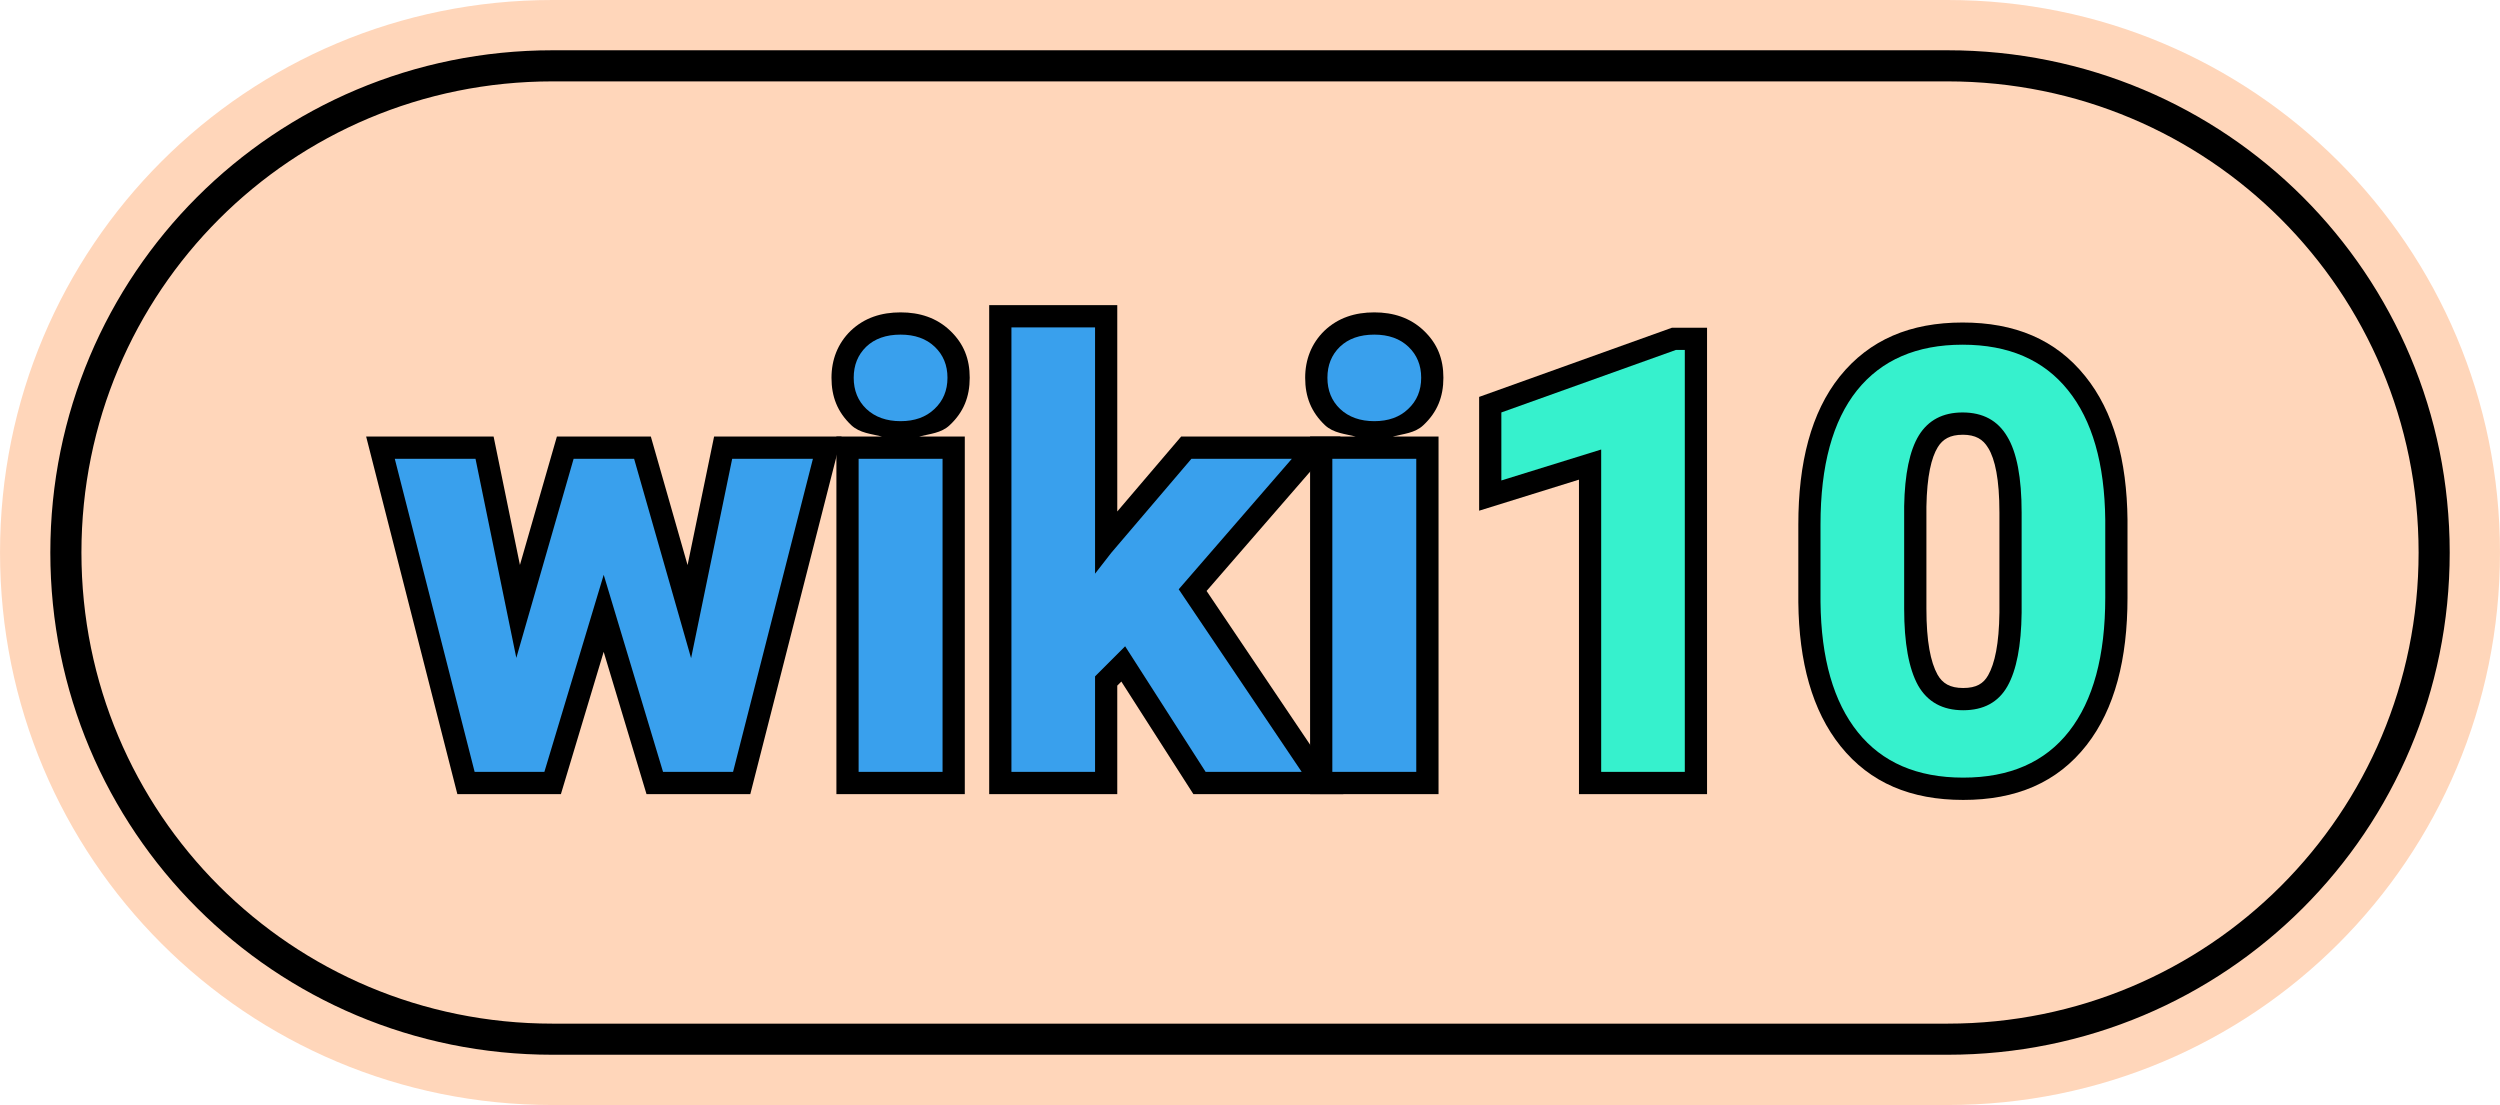 <?xml version="1.0" encoding="UTF-8" standalone="no"?>
<!-- Created with Inkscape (http://www.inkscape.org/) -->

<svg
   width="303.72"
   height="134.251"
   viewBox="0 0 80.359 35.521"
   version="1.1"
   id="svg5"
   xmlns:xlink="http://www.w3.org/1999/xlink"
   xmlns="http://www.w3.org/2000/svg"
   xmlns:svg="http://www.w3.org/2000/svg">
  <defs
     id="defs2">
    <linearGradient
       id="linearGradient1170">
      <stop
         style="stop-color:#000000;stop-opacity:1;"
         offset="0"
         id="stop1168" />
    </linearGradient>
    <linearGradient
       id="linearGradient1154">
      <stop
         style="stop-color:#000000;stop-opacity:1;"
         offset="0"
         id="stop1152" />
    </linearGradient>
    <linearGradient
       id="linearGradient1122">
      <stop
         style="stop-color:#000000;stop-opacity:1;"
         offset="0"
         id="stop1120" />
    </linearGradient>
    <linearGradient
       id="linearGradient1062">
      <stop
         style="stop-color:#000000;stop-opacity:1;"
         offset="0"
         id="stop1060" />
    </linearGradient>
    <linearGradient
       id="linearGradient1002">
      <stop
         style="stop-color:#000000;stop-opacity:1;"
         offset="0"
         id="stop1000" />
    </linearGradient>
    <linearGradient
       id="linearGradient996">
      <stop
         style="stop-color:#000000;stop-opacity:1;"
         offset="0"
         id="stop994" />
    </linearGradient>
    <linearGradient
       id="linearGradient990">
      <stop
         style="stop-color:#000000;stop-opacity:1;"
         offset="0"
         id="stop988" />
    </linearGradient>
    <linearGradient
       id="linearGradient984">
      <stop
         style="stop-color:#ffd6ba;stop-opacity:1;"
         offset="0"
         id="stop982" />
    </linearGradient>
    <linearGradient
       id="secondary">
      <stop
         style="stop-color:#36f1cd;stop-opacity:1;"
         offset="0"
         id="stop976" />
    </linearGradient>
    <linearGradient
       id="primary">
      <stop
         style="stop-color:#39a0ed;stop-opacity:1;"
         offset="0"
         id="stop970" />
    </linearGradient>
    <linearGradient
       xlink:href="#primary"
       id="linearGradient974"
       x1="69.207"
       y1="83.592"
       x2="82.648"
       y2="83.592"
       gradientUnits="userSpaceOnUse" />
    <linearGradient
       xlink:href="#secondary"
       id="linearGradient980"
       x1="104.777"
       y1="81.843"
       x2="110.674"
       y2="81.843"
       gradientUnits="userSpaceOnUse" />
    <linearGradient
       xlink:href="#secondary"
       id="linearGradient986"
       x1="115.037"
       y1="81.852"
       x2="124.189"
       y2="81.852"
       gradientUnits="userSpaceOnUse" />
    <linearGradient
       xlink:href="#primary"
       id="linearGradient992"
       x1="99.186"
       y1="81.597"
       x2="102.2"
       y2="81.597"
       gradientUnits="userSpaceOnUse" />
    <linearGradient
       xlink:href="#primary"
       id="linearGradient998"
       x1="89.029"
       y1="81.48"
       x2="98.358"
       y2="81.48"
       gradientUnits="userSpaceOnUse" />
    <linearGradient
       xlink:href="#primary"
       id="linearGradient1004"
       x1="83.959"
       y1="81.597"
       x2="86.973"
       y2="81.597"
       gradientUnits="userSpaceOnUse" />
    <linearGradient
       xlink:href="#linearGradient984"
       id="linearGradient1124"
       x1="59.006"
       y1="82.217"
       x2="139.365"
       y2="82.217"
       gradientUnits="userSpaceOnUse"
       gradientTransform="translate(36.282,23.617)" />
    <linearGradient
       xlink:href="#linearGradient990"
       id="linearGradient1156"
       x1="69.207"
       y1="81.573"
       x2="124.189"
       y2="81.573"
       gradientUnits="userSpaceOnUse" />
    <linearGradient
       xlink:href="#linearGradient990"
       id="linearGradient1172"
       x1="95.287"
       y1="105.833"
       x2="175.646"
       y2="105.833"
       gradientUnits="userSpaceOnUse" />
    <linearGradient
       xlink:href="#linearGradient990"
       id="linearGradient1902"
       gradientUnits="userSpaceOnUse"
       x1="69.207"
       y1="81.573"
       x2="124.189"
       y2="81.573" />
    <linearGradient
       xlink:href="#linearGradient990"
       id="linearGradient1904"
       gradientUnits="userSpaceOnUse"
       x1="69.207"
       y1="81.573"
       x2="124.189"
       y2="81.573" />
    <linearGradient
       xlink:href="#linearGradient990"
       id="linearGradient1906"
       gradientUnits="userSpaceOnUse"
       x1="69.207"
       y1="81.573"
       x2="124.189"
       y2="81.573" />
    <linearGradient
       xlink:href="#linearGradient990"
       id="linearGradient1908"
       gradientUnits="userSpaceOnUse"
       x1="69.207"
       y1="81.573"
       x2="124.189"
       y2="81.573" />
    <linearGradient
       xlink:href="#linearGradient990"
       id="linearGradient1910"
       gradientUnits="userSpaceOnUse"
       x1="69.207"
       y1="81.573"
       x2="124.189"
       y2="81.573" />
    <linearGradient
       xlink:href="#linearGradient990"
       id="linearGradient1912"
       gradientUnits="userSpaceOnUse"
       x1="69.207"
       y1="81.573"
       x2="124.189"
       y2="81.573" />
  </defs>
  <g
     id="layer1"
     transform="translate(-95.287,-88.073)">
    <g
       aria-label="wiki10"
       id="text243"
       style="font-weight:bold;font-size:19.05px;line-height:125%;font-family:Roboto;-inkscape-font-specification:'Roboto Bold';letter-spacing:0px;word-spacing:0px;stroke-width:0.265px">
      <path
         id="rect1118"
         style="fill:url(#linearGradient1124);stroke-width:1;stroke-linejoin:round;paint-order:stroke fill markers"
         d="m 113.047,88.073 h 44.839 c 9.839,0 17.76,7.921 17.76,17.76 0,9.839 -7.921,17.76 -17.76,17.76 h -44.839 c -9.839,0 -17.76,-7.921 -17.76,-17.76 0,-9.839 7.921,-17.76 17.76,-17.76 z" />
      <path
         id="path1166"
         style="fill:none;fill-opacity:1;stroke:url(#linearGradient1172);stroke-width:1;stroke-linejoin:round;paint-order:stroke fill markers"
         d="m 113.047,90.189 h 44.84 c 8.667,0 15.643,6.977 15.643,15.645 0,8.668 -6.975,15.643 -15.643,15.643 h -44.84 c -8.668,0 -15.643,-6.975 -15.643,-15.643 0,-8.668 6.975,-15.645 15.643,-15.645 z" />
      <g
         id="g1132"
         transform="translate(38.769,24.26)"
         style="fill:url(#linearGradient1156);fill-opacity:1">
        <path
           d="m 68.287,77.846 2.932,11.494 h 3.328 l 1.375,-4.574 1.377,4.574 h 3.336 L 83.568,77.846 H 79.471 L 78.619,81.977 77.438,77.846 h -3.02 l -1.188,4.127 -0.846,-4.127 z"
           id="path349"
           style="fill:url(#linearGradient1902);fill-opacity:1" />
        <path
           d="m 85.467,73.854 c -0.615,0 -1.163,0.17 -1.607,0.594 -0.415,0.406 -0.615,0.927 -0.615,1.508 0,0.609 0.19,1.099 0.637,1.525 0.274,0.256 0.647,0.278 0.992,0.365 h -1.471 v 11.494 h 4.127 V 77.846 h -1.473 c 0.345,-0.087 0.719,-0.11 0.986,-0.365 0.45,-0.42 0.645,-0.914 0.645,-1.525 0,-0.603 -0.188,-1.093 -0.629,-1.514 -0.436,-0.416 -0.981,-0.588 -1.592,-0.588 z"
           id="path351"
           style="fill:url(#linearGradient1904);fill-opacity:1" />
        <path
           d="m 88.314,73.621 v 15.719 h 4.117 v -3.488 l 0.131,-0.131 2.316,3.619 h 4.822 l -4.398,-6.531 4.307,-4.963 h -5.125 l -2.053,2.408 v -6.633 z"
           id="path353"
           style="fill:url(#linearGradient1906);fill-opacity:1" />
        <path
           d="m 100.693,73.854 c -0.615,0 -1.163,0.17 -1.607,0.594 -0.415,0.406 -0.615,0.927 -0.615,1.508 0,0.609 0.19,1.099 0.637,1.525 0.274,0.256 0.647,0.278 0.992,0.365 h -1.471 v 11.494 h 4.129 V 77.846 h -1.475 c 0.345,-0.087 0.719,-0.11 0.986,-0.365 0.45,-0.42 0.645,-0.914 0.645,-1.525 0,-0.603 -0.188,-1.093 -0.629,-1.514 -0.436,-0.416 -0.981,-0.588 -1.592,-0.588 z"
           id="path355"
           style="fill:url(#linearGradient1908);fill-opacity:1" />
        <path
           d="m 110.26,74.348 -6.197,2.223 v 3.658 l 3.209,-0.998 v 10.109 h 4.117 V 74.348 Z"
           id="path357"
           style="fill:url(#linearGradient1910);fill-opacity:1" />
        <path
           d="m 119.604,74.18 c -1.674,0 -2.994,0.546 -3.953,1.74 -0.917,1.15 -1.328,2.765 -1.328,4.752 v 2.5 c 0.02,1.916 0.444,3.487 1.357,4.625 0.953,1.188 2.271,1.729 3.943,1.729 1.692,0 3.02,-0.552 3.967,-1.764 0.905,-1.159 1.314,-2.768 1.314,-4.736 v -2.502 c -0.02,-1.916 -0.444,-3.484 -1.357,-4.615 -0.953,-1.188 -2.271,-1.729 -3.943,-1.729 z m 0,3.607 c 0.416,0 0.657,0.147 0.818,0.42 l 0.002,0.004 0.004,0.004 c 0.219,0.359 0.359,1.001 0.359,2.074 V 83.5 c -0.012,1.012 -0.148,1.639 -0.363,2.02 -0.15,0.265 -0.376,0.408 -0.801,0.408 -0.425,0 -0.666,-0.148 -0.826,-0.43 -0.223,-0.405 -0.357,-1.064 -0.357,-2.119 v -3.279 c 0.018,-0.986 0.158,-1.576 0.367,-1.916 0.158,-0.254 0.394,-0.396 0.797,-0.396 z"
           id="path359"
           style="fill:url(#linearGradient1912);fill-opacity:1" />
      </g>
      <g
         id="g1148"
         transform="translate(38.769,24.26)">
        <path
           d="m 78.732,84.969 1.321,-6.409 h 2.595 L 80.081,88.624 H 77.83 L 75.923,82.29 74.016,88.624 H 71.774 L 69.207,78.56 h 2.595 l 1.312,6.4 1.842,-6.4 h 1.944 z"
           id="path1136"
           style="fill:url(#linearGradient974);fill-opacity:1" />
        <path
           d="m 86.815,88.624 h -2.698 V 78.56 h 2.698 z M 83.959,75.955 q 0,-0.605 0.4,-0.995 0.409,-0.391 1.107,-0.391 0.688,0 1.098,0.391 0.409,0.391 0.409,0.995 0,0.614 -0.419,1.005 -0.409,0.391 -1.088,0.391 -0.679,0 -1.098,-0.391 -0.409,-0.391 -0.409,-1.005 z"
           id="path1138"
           style="fill:url(#linearGradient1004);fill-opacity:1" />
        <path
           d="m 92.684,84.587 -0.967,0.967 v 3.07 h -2.688 v -14.287 h 2.688 v 7.916 l 0.521,-0.67 2.577,-3.023 h 3.228 l -3.637,4.195 3.953,5.869 h -3.088 z"
           id="path1140"
           style="fill:url(#linearGradient998);fill-opacity:1" />
        <path
           d="M 102.042,88.624 H 99.344 V 78.56 H 102.042 Z M 99.186,75.955 q 0,-0.605 0.4,-0.995 0.409,-0.391 1.107,-0.391 0.688,0 1.098,0.391 0.409,0.391 0.409,0.995 0,0.614 -0.419,1.005 -0.409,0.391 -1.088,0.391 -0.679,0 -1.098,-0.391 -0.409,-0.391 -0.409,-1.005 z"
           id="path1142"
           style="fill:url(#linearGradient992);fill-opacity:1" />
        <path
           d="m 110.674,88.624 h -2.688 V 78.262 l -3.209,0.995 v -2.186 l 5.609,-2.009 h 0.288 z"
           id="path1144"
           style="fill:url(#linearGradient980);fill-opacity:1" />
        <path
           d="m 124.189,83.024 q 0,2.809 -1.163,4.297 -1.163,1.488 -3.404,1.488 -2.214,0 -3.386,-1.46 -1.172,-1.46 -1.2,-4.186 v -2.493 q 0,-2.837 1.172,-4.307 1.181,-1.47 3.395,-1.47 2.214,0 3.386,1.46 1.172,1.451 1.2,4.176 z m -2.688,-2.735 q 0,-1.684 -0.465,-2.446 -0.456,-0.772 -1.432,-0.772 -0.949,0 -1.405,0.735 -0.446,0.726 -0.474,2.279 v 3.293 q 0,1.656 0.446,2.465 0.456,0.8 1.451,0.8 0.986,0 1.423,-0.772 0.437,-0.772 0.456,-2.363 z"
           id="path1146"
           style="fill:url(#linearGradient986);fill-opacity:1" />
      </g>
    </g>
  </g>
</svg>
